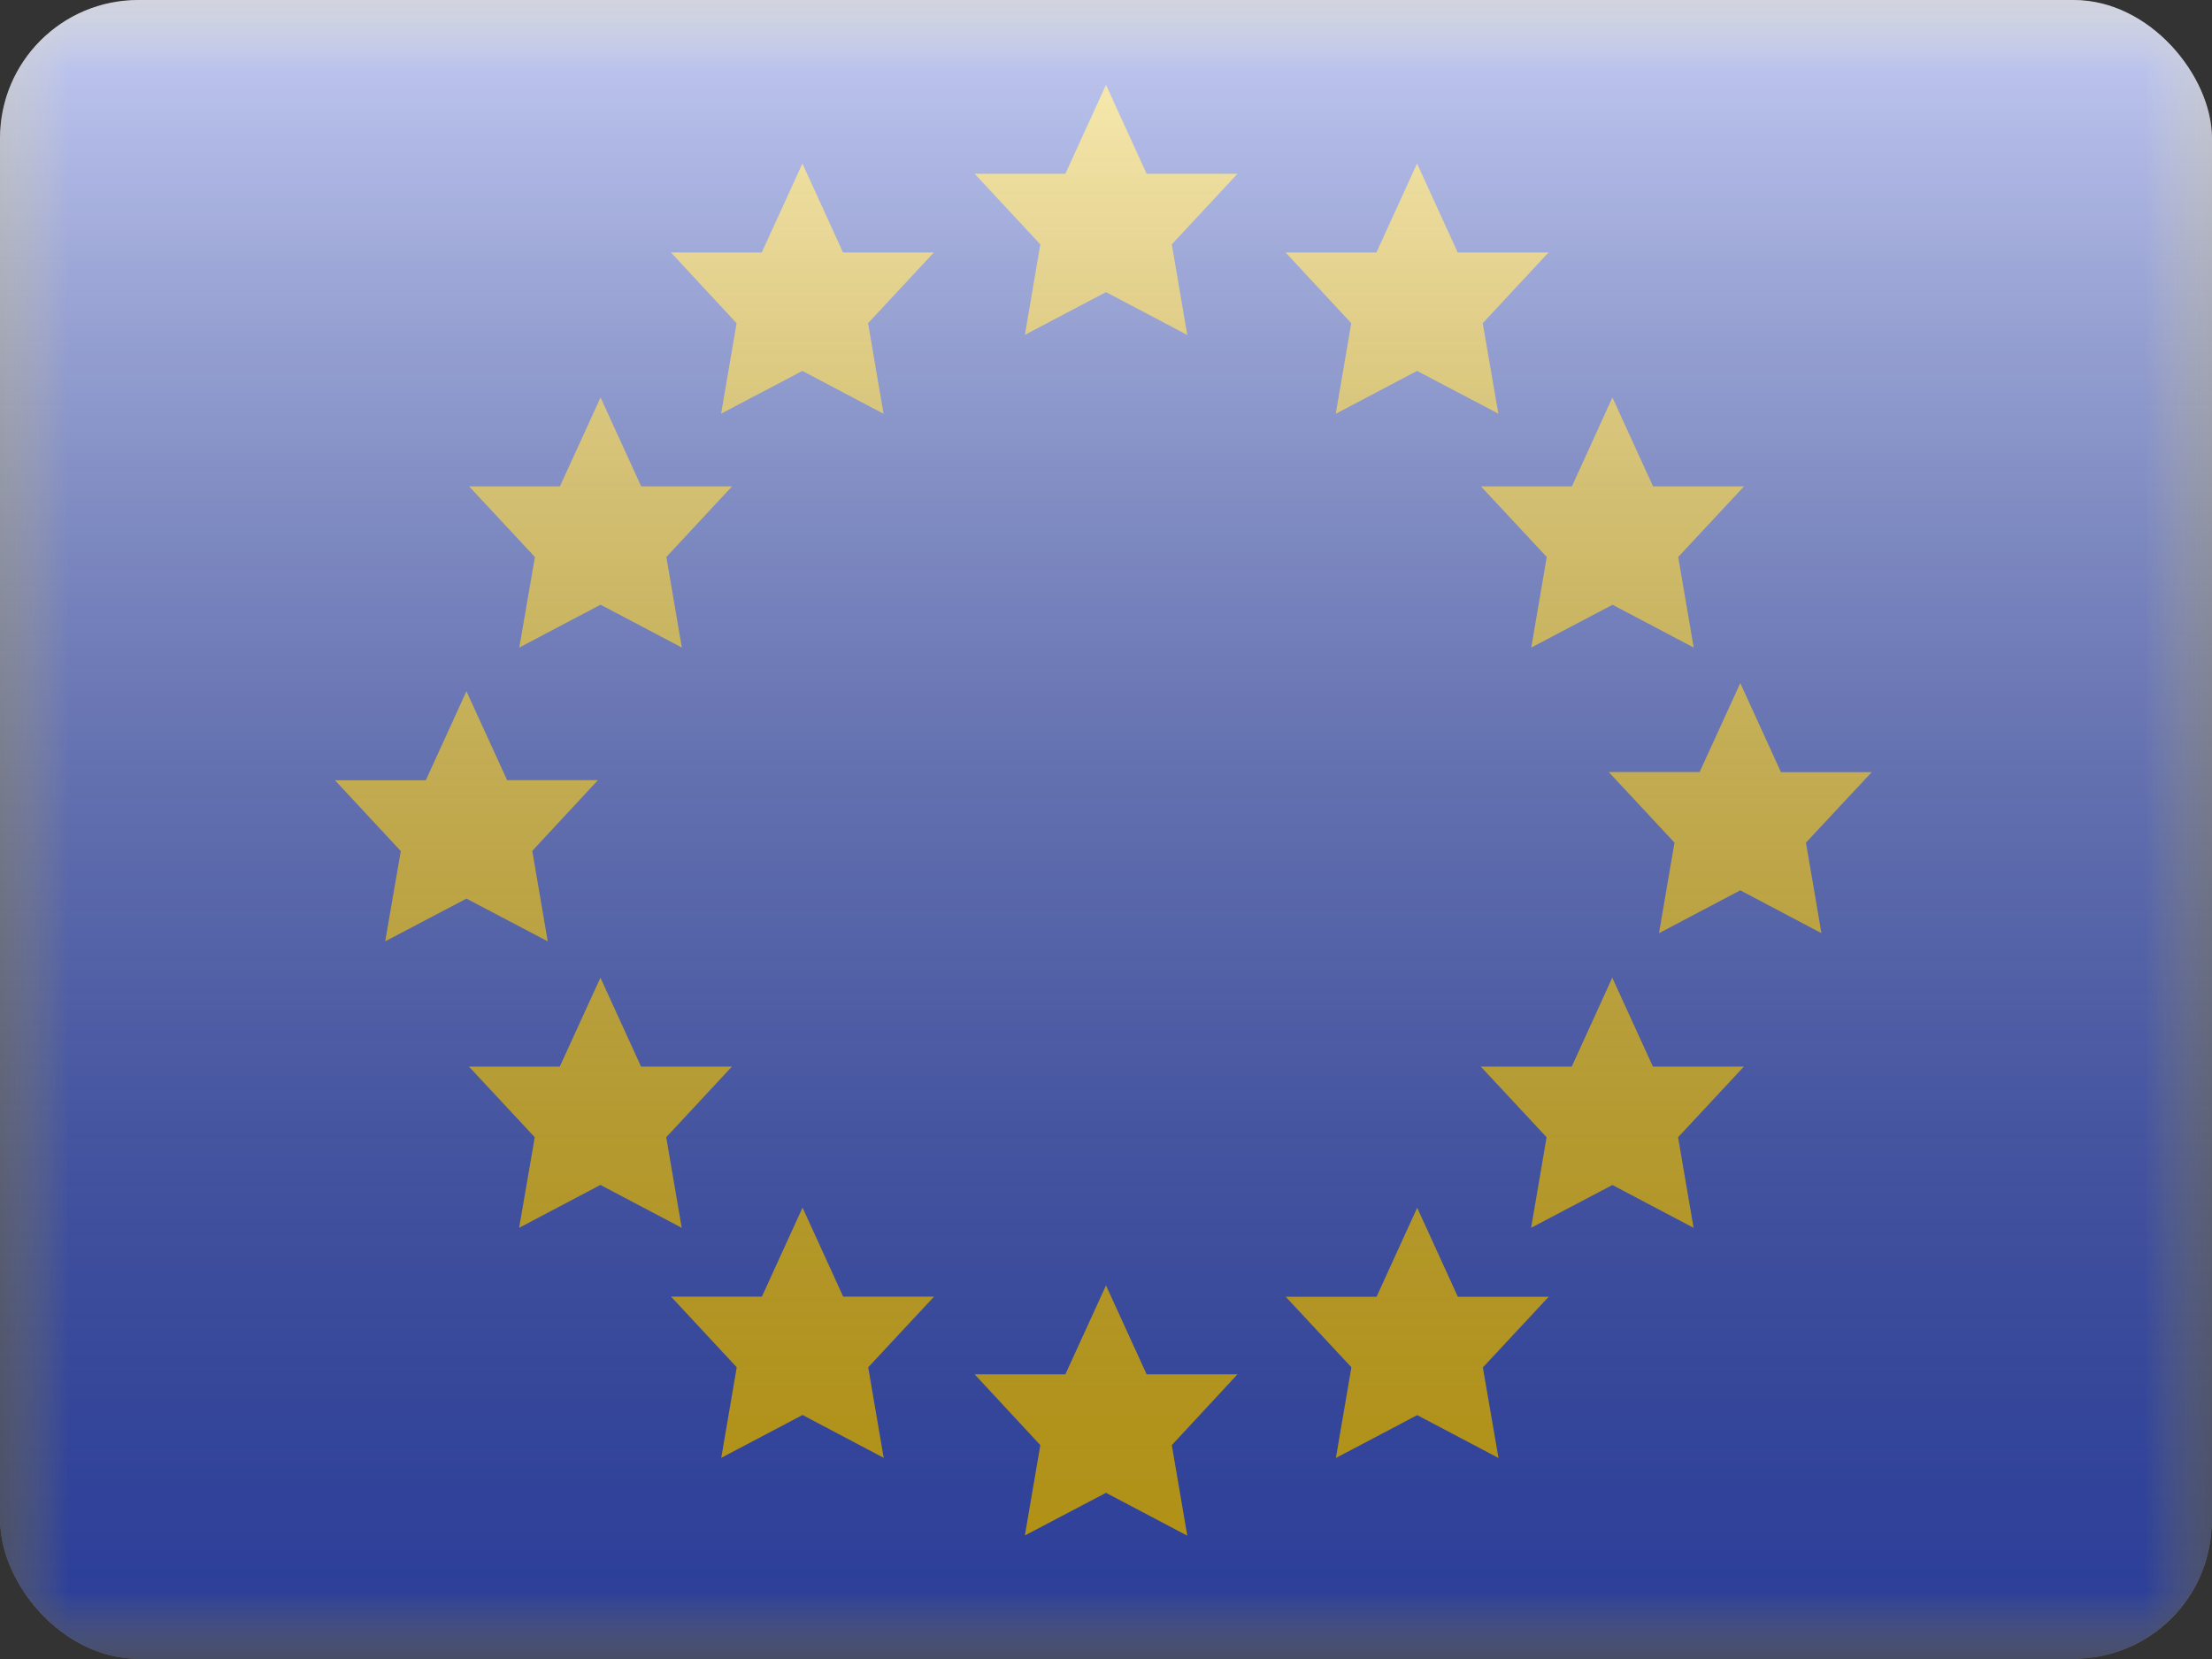 <svg fill="none" xmlns="http://www.w3.org/2000/svg" viewBox="0 0 16 12"><rect x="0" y="0" width="16" height="12" fill="#333333" stroke="none"/><g clip-path="url(#EUROPE__a)"><mask id="EUROPE__b" style="mask-type:alpha" maskUnits="userSpaceOnUse" x="0" y="0" width="16" height="12"><path fill="#fff" d="M0 0h16v12H0z"/></mask><g mask="url(#EUROPE__b)"><path fill-rule="evenodd" clip-rule="evenodd" d="M0 0v12h16V0H0Z" fill="#F7FCFF"/><mask id="EUROPE__c" style="mask-type:alpha" maskUnits="userSpaceOnUse" x="0" y="0" width="16" height="12"><path fill-rule="evenodd" clip-rule="evenodd" d="M0 0v12h16V0H0Z" fill="#fff"/></mask><g mask="url(#EUROPE__c)" fill-rule="evenodd" clip-rule="evenodd"><path d="M0 0v12h16V0H0Z" fill="#3D58DB"/><path d="M7.412 2.423 8 2.113l.588.31-.112-.655.475-.511h-.657L8 .614l-.294.643H7.05l.475.511-.112.655Zm0 8.684L8 10.798l.588.31-.112-.655.475-.512h-.657L8 9.298l-.294.643H7.05l.475.512-.112.654ZM2.786 6.81l.113-.654-.476-.512h.657L3.374 5l.294.643h.657l-.475.512.112.654-.588-.309-.588.309Zm1.082 1.416-.113.655.588-.31.588.31-.112-.655.475-.511h-.657l-.294-.643-.294.643h-.657l.476.511Zm7.794.346-.587.309.112-.655-.476-.511h.658l.293-.643.294.643h.658l-.476.511.112.655-.588-.31ZM3.869 4.03l-.113.654.588-.31.588.31-.112-.655.475-.511h-.657l-.294-.643-.294.643h-.657l.476.511Zm7.794.345-.587.309.112-.655-.476-.511h.658l.293-.643.294.643h.658l-.476.511.112.655-.588-.31ZM5.329 9.89l-.112.655.588-.31.587.31-.112-.655.476-.511h-.657l-.294-.644-.294.644h-.657l.475.511Zm4.334.655.112-.655-.475-.51h.657l.294-.644.294.644h.657l-.476.511.113.655-.588-.31-.588.31ZM5.328 2.338l-.112.654.588-.309.587.31-.112-.655.476-.512h-.657l-.294-.643-.294.643h-.657l.475.512Zm4.334.654.112-.654-.475-.512h.657l.294-.643.294.643h.657l-.476.512.113.654-.588-.309-.588.31Zm2.45 3.103L12 6.75l.588-.31.587.31-.112-.655.476-.51h-.657l-.294-.644-.294.643h-.658l.476.511Z" fill="#FFD018"/></g></g><path fill="url(#EUROPE__d)" style="mix-blend-mode:overlay" d="M0 0h16v12H0z"/></g><defs><linearGradient id="EUROPE__d" x1="8" y1="0" x2="8" y2="12" gradientUnits="userSpaceOnUse"><stop stop-color="#fff" stop-opacity=".7"/><stop offset="1" stop-opacity=".3"/></linearGradient><clipPath id="EUROPE__a"><rect width="16" height="12" rx="1" fill="#fff"/></clipPath></defs></svg>